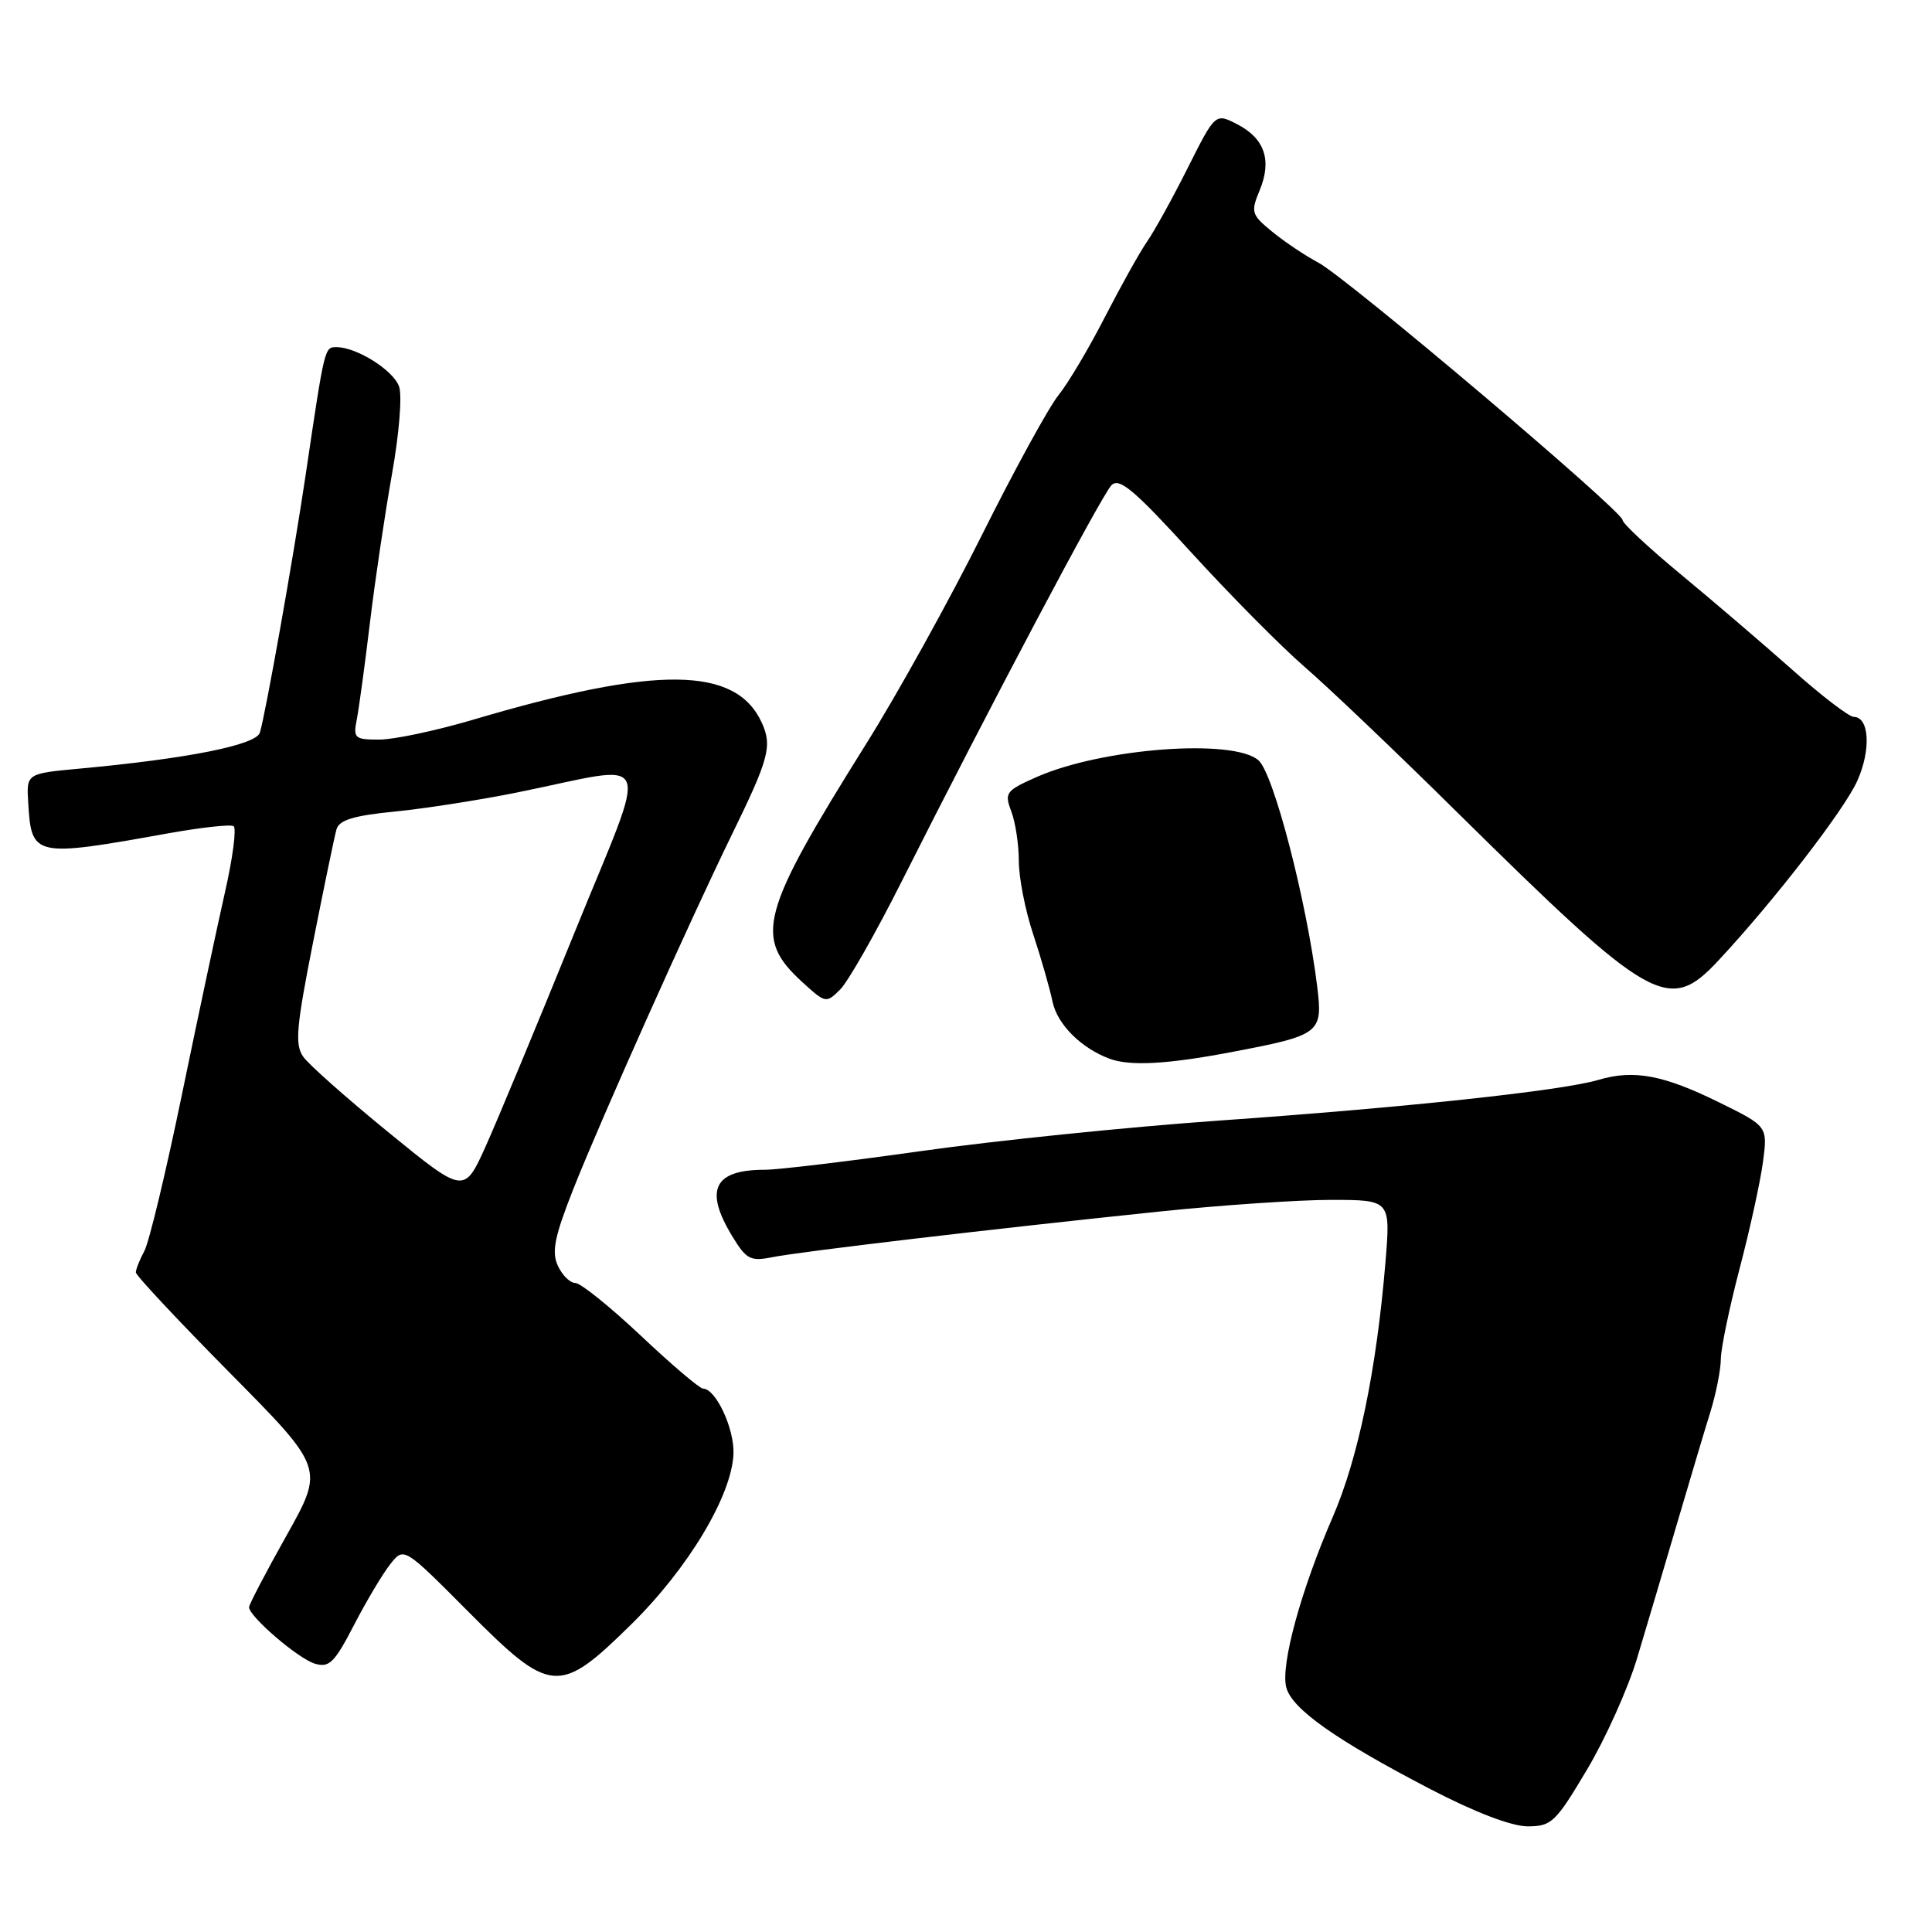 <?xml version="1.0" encoding="UTF-8" standalone="no"?>
<!DOCTYPE svg PUBLIC "-//W3C//DTD SVG 1.1//EN" "http://www.w3.org/Graphics/SVG/1.1/DTD/svg11.dtd" >
<svg xmlns="http://www.w3.org/2000/svg" xmlns:xlink="http://www.w3.org/1999/xlink" version="1.1" viewBox="0 0 256 256">
 <g >
 <path fill="currentColor"
d=" M 210.29 234.48 C 212.75 230.35 215.73 223.71 216.92 219.73 C 218.12 215.75 220.48 207.78 222.18 202.00 C 223.88 196.22 225.88 189.51 226.64 187.07 C 227.39 184.64 228.01 181.49 228.02 180.07 C 228.03 178.66 229.15 173.28 230.50 168.12 C 231.86 162.96 233.25 156.60 233.60 153.99 C 234.23 149.24 234.23 149.24 227.79 146.07 C 220.40 142.43 216.48 141.70 211.80 143.09 C 207.01 144.52 186.26 146.75 161.43 148.49 C 149.52 149.33 131.85 151.14 122.15 152.51 C 112.45 153.88 103.09 155.00 101.34 155.00 C 94.57 155.00 93.28 157.67 97.06 163.86 C 98.89 166.87 99.45 167.16 102.30 166.59 C 105.96 165.85 131.47 162.84 153.50 160.55 C 161.75 159.69 172.05 158.99 176.38 158.99 C 184.26 159.00 184.26 159.00 183.58 167.25 C 182.40 181.48 179.97 193.23 176.60 201.00 C 172.39 210.69 169.68 220.59 170.43 223.56 C 171.14 226.42 176.97 230.54 189.55 237.08 C 195.46 240.15 200.29 242.00 202.42 242.00 C 205.58 242.00 206.12 241.49 210.29 234.48 Z  M 83.63 215.25 C 91.19 207.82 96.98 198.17 97.19 192.62 C 97.31 189.29 94.84 184.00 93.16 184.00 C 92.72 184.00 89.01 180.85 84.93 177.00 C 80.84 173.15 76.93 170.00 76.23 170.00 C 75.53 170.00 74.49 168.97 73.91 167.70 C 73.07 165.85 73.48 163.85 76.01 157.45 C 79.71 148.12 91.43 121.94 97.02 110.50 C 101.89 100.54 102.34 98.84 100.95 95.78 C 97.52 88.26 87.05 88.15 62.64 95.38 C 57.76 96.82 52.20 98.00 50.26 98.00 C 46.97 98.00 46.78 97.83 47.29 95.25 C 47.58 93.74 48.36 88.00 49.02 82.50 C 49.68 77.00 50.99 68.17 51.93 62.88 C 52.90 57.45 53.31 52.36 52.87 51.19 C 52.08 49.03 47.24 46.00 44.59 46.00 C 43.00 46.00 43.03 45.85 40.49 63.00 C 38.87 73.90 35.24 94.33 34.44 97.07 C 33.96 98.71 24.93 100.52 10.50 101.85 C 3.50 102.50 3.50 102.50 3.74 106.38 C 4.17 113.56 4.48 113.62 22.35 110.41 C 26.67 109.64 30.54 109.21 30.95 109.47 C 31.36 109.72 30.85 113.66 29.81 118.22 C 28.78 122.77 26.21 134.85 24.10 145.06 C 22.00 155.26 19.76 164.57 19.14 165.74 C 18.51 166.91 18.00 168.20 18.00 168.60 C 18.00 169.00 23.62 175.00 30.48 181.94 C 42.96 194.55 42.96 194.55 37.98 203.44 C 35.24 208.32 33.00 212.61 33.00 212.96 C 33.00 214.19 39.51 219.78 41.71 220.44 C 43.62 221.02 44.31 220.34 46.92 215.30 C 48.57 212.11 50.74 208.48 51.73 207.24 C 53.52 204.98 53.52 204.98 61.99 213.49 C 73.00 224.56 74.07 224.65 83.63 215.25 Z  M 163.10 139.42 C 175.00 137.16 175.30 136.93 174.53 130.67 C 173.12 119.32 168.76 102.51 166.76 100.75 C 163.44 97.82 146.02 99.13 137.36 102.96 C 133.27 104.77 133.07 105.05 134.00 107.51 C 134.55 108.95 135.00 111.92 135.00 114.10 C 135.00 116.28 135.85 120.64 136.90 123.78 C 137.94 126.93 139.10 130.96 139.47 132.74 C 140.10 135.73 143.23 138.86 147.00 140.28 C 149.69 141.29 154.63 141.03 163.10 139.42 Z  M 119.45 116.85 C 131.08 93.75 145.99 65.58 147.28 64.29 C 148.32 63.25 150.30 64.92 157.90 73.26 C 163.04 78.89 169.78 85.69 172.87 88.37 C 175.97 91.04 185.03 99.67 193.00 107.55 C 218.91 133.12 221.10 134.36 227.72 127.25 C 235.10 119.33 244.37 107.33 246.11 103.45 C 247.94 99.34 247.70 95.01 245.63 94.99 C 245.01 94.99 241.34 92.18 237.48 88.74 C 233.61 85.31 226.98 79.63 222.73 76.12 C 218.48 72.60 215.00 69.36 215.00 68.91 C 215.00 67.72 178.48 36.82 174.69 34.80 C 172.93 33.87 170.18 32.02 168.57 30.70 C 165.81 28.44 165.71 28.11 166.91 25.22 C 168.56 21.24 167.58 18.35 163.95 16.47 C 161.04 14.97 161.04 14.97 157.39 22.23 C 155.39 26.23 152.96 30.62 152.00 32.00 C 151.04 33.38 148.53 37.88 146.41 42.00 C 144.30 46.12 141.53 50.79 140.25 52.37 C 138.97 53.95 134.41 62.28 130.12 70.87 C 125.83 79.47 118.93 91.93 114.77 98.57 C 100.68 121.08 99.84 124.23 106.34 130.16 C 109.39 132.95 109.48 132.96 111.34 131.10 C 112.38 130.06 116.03 123.65 119.45 116.85 Z  M 51.50 150.06 C 46.00 145.57 40.90 141.06 40.18 140.02 C 39.05 138.43 39.26 136.10 41.49 124.82 C 42.94 117.49 44.33 110.77 44.59 109.88 C 44.94 108.66 46.88 108.07 52.27 107.54 C 56.25 107.15 63.55 106.01 68.50 105.01 C 87.10 101.26 86.14 98.89 76.07 123.71 C 71.21 135.70 65.94 148.36 64.37 151.86 C 61.50 158.22 61.50 158.22 51.50 150.06 Z "/>
</g>
</svg>